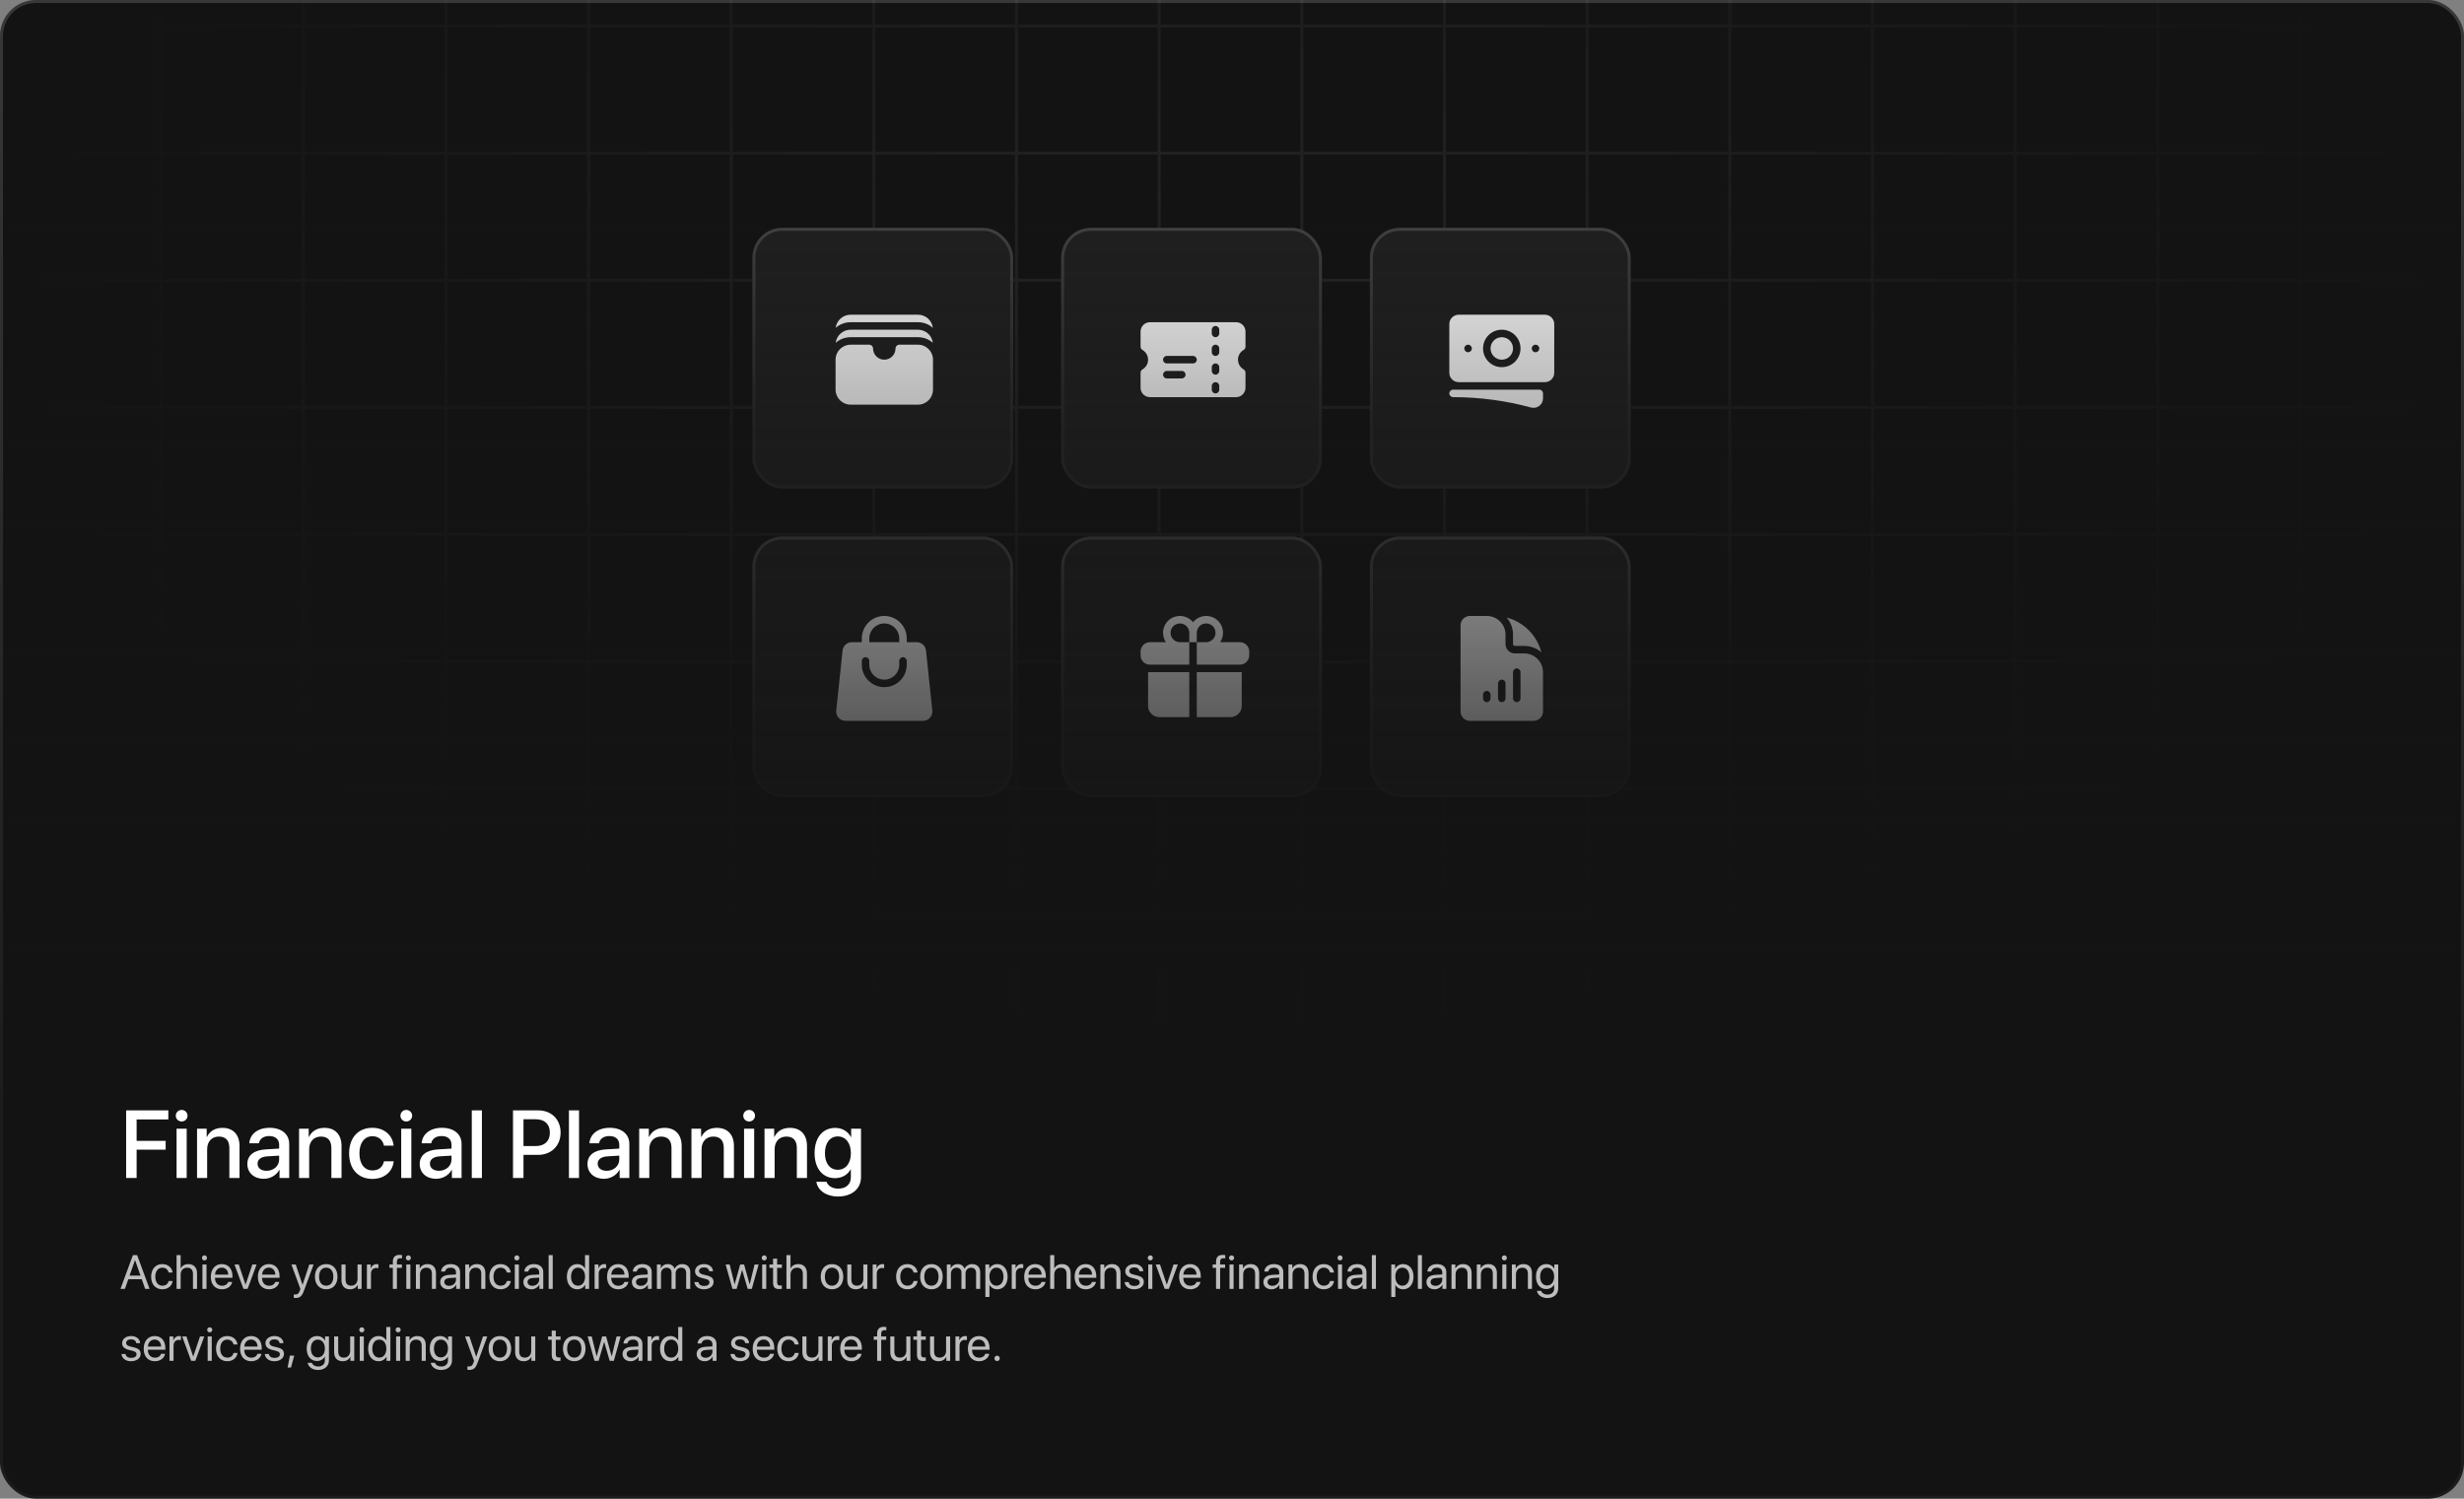 <svg width="822" height="500" viewBox="0 0 822 500" fill="none" xmlns="http://www.w3.org/2000/svg">
<rect x="0" y="0" width="822" height="500" fill="#808080" stroke="none"/>
<g clip-path="url(#clip0_2_752)">
<rect width="822" height="500" rx="12" fill="#131313"/>
<path d="M53.588 -161H6V-118.583M53.588 -161V-118.583M53.588 -161H101.176M53.588 -118.583H6M53.588 -118.583H101.176M53.588 -118.583V-76.167M6 -118.583V-76.167M101.176 -161V-118.583M101.176 -161H148.765M101.176 -118.583H148.765M101.176 -118.583V-76.167M148.765 -161V-118.583M148.765 -161H196.353M148.765 -118.583H196.353M148.765 -118.583V-76.167M196.353 -161V-118.583M196.353 -161H243.941M196.353 -118.583H243.941M196.353 -118.583V-76.167M243.941 -161V-118.583M243.941 -161H291.529M243.941 -118.583H291.529M243.941 -118.583V-76.167M291.529 -161V-118.583M291.529 -161H339.118M291.529 -118.583H339.118M291.529 -118.583V-76.167M339.118 -161V-118.583M339.118 -161H386.706M339.118 -118.583H386.706M339.118 -118.583V-76.167M386.706 -161V-118.583M386.706 -161H434.294M386.706 -118.583H434.294M386.706 -118.583V-76.167M434.294 -161V-118.583M434.294 -161H481.882M434.294 -118.583H481.882M434.294 -118.583V-76.167M481.882 -161V-118.583M481.882 -161H529.471M481.882 -118.583H529.471M481.882 -118.583V-76.167M529.471 -161V-118.583M529.471 -161H577.059M529.471 -118.583H577.059M529.471 -118.583V-76.167M577.059 -161V-118.583M577.059 -161H624.647M577.059 -118.583H624.647M577.059 -118.583V-76.167M624.647 -161V-118.583M624.647 -161H672.235M624.647 -118.583H672.235M624.647 -118.583V-76.167M672.235 -161V-118.583M672.235 -161H719.824M672.235 -118.583H719.824M672.235 -118.583V-76.167M719.824 -161V-118.583M719.824 -161H767.412M719.824 -118.583H767.412M719.824 -118.583V-76.167M767.412 -161V-118.583M767.412 -161H815V-118.583M767.412 -118.583H815M767.412 -118.583V-76.167M815 -118.583V-76.167M53.588 -76.167H6M53.588 -76.167H101.176M53.588 -76.167V-33.75M6 -76.167V-33.75M101.176 -76.167H148.765M101.176 -76.167V-33.75M148.765 -76.167H196.353M148.765 -76.167V-33.75M196.353 -76.167H243.941M196.353 -76.167V-33.75M243.941 -76.167H291.529M243.941 -76.167V-33.75M291.529 -76.167H339.118M291.529 -76.167V-33.75M339.118 -76.167H386.706M339.118 -76.167V-33.75M386.706 -76.167H434.294M386.706 -76.167V-33.75M434.294 -76.167H481.882M434.294 -76.167V-33.75M481.882 -76.167H529.471M481.882 -76.167V-33.75M529.471 -76.167H577.059M529.471 -76.167V-33.75M577.059 -76.167H624.647M577.059 -76.167V-33.75M624.647 -76.167H672.235M624.647 -76.167V-33.75M672.235 -76.167H719.824M672.235 -76.167V-33.75M719.824 -76.167H767.412M719.824 -76.167V-33.75M767.412 -76.167H815M767.412 -76.167V-33.75M815 -76.167V-33.75M53.588 -33.75H6M53.588 -33.75H101.176M53.588 -33.75V8.667M6 -33.75V8.667M101.176 -33.75H148.765M101.176 -33.75V8.667M148.765 -33.75H196.353M148.765 -33.75V8.667M196.353 -33.75H243.941M196.353 -33.75V8.667M243.941 -33.75H291.529M243.941 -33.75V8.667M291.529 -33.75H339.118M291.529 -33.75V8.667M339.118 -33.75H386.706M339.118 -33.75V8.667M386.706 -33.75H434.294M386.706 -33.75V8.667M434.294 -33.75H481.882M434.294 -33.75V8.667M481.882 -33.75H529.471M481.882 -33.75V8.667M529.471 -33.75H577.059M529.471 -33.75V8.667M577.059 -33.75H624.647M577.059 -33.75V8.667M624.647 -33.75H672.235M624.647 -33.75V8.667M672.235 -33.75H719.824M672.235 -33.75V8.667M719.824 -33.75H767.412M719.824 -33.75V8.667M767.412 -33.75H815M767.412 -33.75V8.667M815 -33.75V8.667M53.588 8.667H6M53.588 8.667H101.176M53.588 8.667V51.083M6 8.667V51.083M101.176 8.667H148.765M101.176 8.667V51.083M148.765 8.667H196.353M148.765 8.667V51.083M196.353 8.667H243.941M196.353 8.667V51.083M243.941 8.667H291.529M243.941 8.667V51.083M291.529 8.667H339.118M291.529 8.667V51.083M339.118 8.667H386.706M339.118 8.667V51.083M386.706 8.667H434.294M386.706 8.667V51.083M434.294 8.667H481.882M434.294 8.667V51.083M481.882 8.667H529.471M481.882 8.667V51.083M529.471 8.667H577.059M529.471 8.667V51.083M577.059 8.667H624.647M577.059 8.667V51.083M624.647 8.667H672.235M624.647 8.667V51.083M672.235 8.667H719.824M672.235 8.667V51.083M719.824 8.667H767.412M719.824 8.667V51.083M767.412 8.667H815M767.412 8.667V51.083M815 8.667V51.083M53.588 51.083H6M53.588 51.083H101.176M53.588 51.083V93.5M6 51.083V93.5M101.176 51.083H148.765M101.176 51.083V93.5M148.765 51.083H196.353M148.765 51.083V93.5M196.353 51.083H243.941M196.353 51.083V93.5M243.941 51.083H291.529M243.941 51.083V93.5M291.529 51.083H339.118M291.529 51.083V93.5M339.118 51.083H386.706M339.118 51.083V93.5M386.706 51.083H434.294M386.706 51.083V93.5M434.294 51.083H481.882M434.294 51.083V93.5M481.882 51.083H529.471M481.882 51.083V93.5M529.471 51.083H577.059M529.471 51.083V93.5M577.059 51.083H624.647M577.059 51.083V93.5M624.647 51.083H672.235M624.647 51.083V93.5M672.235 51.083H719.824M672.235 51.083V93.5M719.824 51.083H767.412M719.824 51.083V93.5M767.412 51.083H815M767.412 51.083V93.5M815 51.083V93.5M53.588 93.5H6M53.588 93.5H101.176M53.588 93.5V135.917M6 93.5V135.917M101.176 93.5H148.765M101.176 93.5V135.917M148.765 93.5H196.353M148.765 93.5V135.917M196.353 93.5H243.941M196.353 93.5V135.917M243.941 93.5H291.529M243.941 93.5V135.917M291.529 93.5H339.118M291.529 93.5V135.917M339.118 93.5H386.706M339.118 93.5V135.917M386.706 93.5H434.294M386.706 93.5V135.917M434.294 93.5H481.882M434.294 93.5V135.917M481.882 93.5H529.471M481.882 93.5V135.917M529.471 93.5H577.059M529.471 93.5V135.917M577.059 93.5H624.647M577.059 93.5V135.917M624.647 93.5H672.235M624.647 93.5V135.917M672.235 93.5H719.824M672.235 93.5V135.917M719.824 93.5H767.412M719.824 93.5V135.917M767.412 93.5H815M767.412 93.5V135.917M815 93.5V135.917M53.588 135.917H6M53.588 135.917H101.176M53.588 135.917V178.333M6 135.917V178.333M101.176 135.917H148.765M101.176 135.917V178.333M148.765 135.917H196.353M148.765 135.917V178.333M196.353 135.917H243.941M196.353 135.917V178.333M243.941 135.917H291.529M243.941 135.917V178.333M291.529 135.917H339.118M291.529 135.917V178.333M339.118 135.917H386.706M339.118 135.917V178.333M386.706 135.917H434.294M386.706 135.917V178.333M434.294 135.917H481.882M434.294 135.917V178.333M481.882 135.917H529.471M481.882 135.917V178.333M529.471 135.917H577.059M529.471 135.917V178.333M577.059 135.917H624.647M577.059 135.917V178.333M624.647 135.917H672.235M624.647 135.917V178.333M672.235 135.917H719.824M672.235 135.917V178.333M719.824 135.917H767.412M719.824 135.917V178.333M767.412 135.917H815M767.412 135.917V178.333M815 135.917V178.333M53.588 178.333H6M53.588 178.333H101.176M53.588 178.333V220.75M6 178.333V220.75M101.176 178.333H148.765M101.176 178.333V220.75M148.765 178.333H196.353M148.765 178.333V220.75M196.353 178.333H243.941M196.353 178.333V220.75M243.941 178.333H291.529M243.941 178.333V220.75M291.529 178.333H339.118M291.529 178.333V220.75M339.118 178.333H386.706M339.118 178.333V220.75M386.706 178.333H434.294M386.706 178.333V220.75M434.294 178.333H481.882M434.294 178.333V220.75M481.882 178.333H529.471M481.882 178.333V220.75M529.471 178.333H577.059M529.471 178.333V220.75M577.059 178.333H624.647M577.059 178.333V220.75M624.647 178.333H672.235M624.647 178.333V220.75M672.235 178.333H719.824M672.235 178.333V220.75M719.824 178.333H767.412M719.824 178.333V220.75M767.412 178.333H815M767.412 178.333V220.75M815 178.333V220.75M53.588 220.75H6M53.588 220.75H101.176M53.588 220.75V263.167M6 220.75V263.167M101.176 220.75H148.765M101.176 220.75V263.167M148.765 220.75H196.353M148.765 220.75V263.167M196.353 220.75H243.941M196.353 220.75V263.167M243.941 220.75H291.529M243.941 220.75V263.167M291.529 220.75H339.118M291.529 220.75V263.167M339.118 220.75H386.706M339.118 220.75V263.167M386.706 220.75H434.294M386.706 220.75V263.167M434.294 220.75H481.882M434.294 220.75V263.167M481.882 220.75H529.471M481.882 220.75V263.167M529.471 220.75H577.059M529.471 220.75V263.167M577.059 220.75H624.647M577.059 220.75V263.167M624.647 220.75H672.235M624.647 220.75V263.167M672.235 220.75H719.824M672.235 220.75V263.167M719.824 220.75H767.412M719.824 220.75V263.167M767.412 220.75H815M767.412 220.75V263.167M815 220.75V263.167M53.588 263.167H6M53.588 263.167H101.176M53.588 263.167V305.583M6 263.167V305.583M101.176 263.167H148.765M101.176 263.167V305.583M148.765 263.167H196.353M148.765 263.167V305.583M196.353 263.167H243.941M196.353 263.167V305.583M243.941 263.167H291.529M243.941 263.167V305.583M291.529 263.167H339.118M291.529 263.167V305.583M339.118 263.167H386.706M339.118 263.167V305.583M386.706 263.167H434.294M386.706 263.167V305.583M434.294 263.167H481.882M434.294 263.167V305.583M481.882 263.167H529.471M481.882 263.167V305.583M529.471 263.167H577.059M529.471 263.167V305.583M577.059 263.167H624.647M577.059 263.167V305.583M624.647 263.167H672.235M624.647 263.167V305.583M672.235 263.167H719.824M672.235 263.167V305.583M719.824 263.167H767.412M719.824 263.167V305.583M767.412 263.167H815M767.412 263.167V305.583M815 263.167V305.583M53.588 305.583H6M53.588 305.583H101.176M53.588 305.583V348M6 305.583V348H53.588M101.176 305.583H148.765M101.176 305.583V348M148.765 305.583H196.353M148.765 305.583V348M196.353 305.583H243.941M196.353 305.583V348M243.941 305.583H291.529M243.941 305.583V348M291.529 305.583H339.118M291.529 305.583V348M339.118 305.583H386.706M339.118 305.583V348M386.706 305.583H434.294M386.706 305.583V348M434.294 305.583H481.882M434.294 305.583V348M481.882 305.583H529.471M481.882 305.583V348M529.471 305.583H577.059M529.471 305.583V348M577.059 305.583H624.647M577.059 305.583V348M624.647 305.583H672.235M624.647 305.583V348M672.235 305.583H719.824M672.235 305.583V348M719.824 305.583H767.412M719.824 305.583V348M767.412 305.583H815M767.412 305.583V348M815 305.583V348H767.412M53.588 348H101.176M101.176 348H148.765M148.765 348H196.353M196.353 348H243.941M243.941 348H291.529M291.529 348H339.118M339.118 348H386.706M386.706 348H434.294M434.294 348H481.882M481.882 348H529.471M529.471 348H577.059M577.059 348H624.647M624.647 348H672.235M672.235 348H719.824M719.824 348H767.412" stroke="url(#paint0_radial_2_752)" stroke-opacity="0.08"/>
<path d="M45.578 393H42.078V370.453H56.156V373.469H45.578V380.609H55.266V383.562H45.578V393ZM58.906 393V376.562H62.281V393H58.906ZM60.594 374.156C59.516 374.156 58.641 373.297 58.641 372.234C58.641 371.156 59.516 370.297 60.594 370.297C61.688 370.297 62.562 371.156 62.562 372.234C62.562 373.297 61.688 374.156 60.594 374.156ZM65.734 393V376.562H68.953V379.312H69.031C69.922 377.438 71.672 376.281 74.203 376.281C77.828 376.281 79.906 378.594 79.906 382.359V393H76.516V383.016C76.516 380.547 75.359 379.188 73.016 379.188C70.641 379.188 69.109 380.875 69.109 383.422V393H65.734ZM88.922 390.609C91.281 390.609 93.125 388.984 93.125 386.844V385.547L89.078 385.797C87.062 385.938 85.922 386.828 85.922 388.234C85.922 389.672 87.109 390.609 88.922 390.609ZM87.984 393.281C84.766 393.281 82.516 391.281 82.516 388.328C82.516 385.453 84.719 383.688 88.625 383.469L93.125 383.203V381.938C93.125 380.109 91.891 379.016 89.828 379.016C87.875 379.016 86.656 379.953 86.359 381.422H83.172C83.359 378.453 85.891 376.266 89.953 376.266C93.938 376.266 96.484 378.375 96.484 381.672V393H93.25V390.297H93.172C92.219 392.125 90.141 393.281 87.984 393.281ZM99.766 393V376.562H102.984V379.312H103.062C103.953 377.438 105.703 376.281 108.234 376.281C111.859 376.281 113.938 378.594 113.938 382.359V393H110.547V383.016C110.547 380.547 109.391 379.188 107.047 379.188C104.672 379.188 103.141 380.875 103.141 383.422V393H99.766ZM131.312 382.219H128.094C127.75 380.469 126.438 379.078 124.234 379.078C121.625 379.078 119.906 381.25 119.906 384.781C119.906 388.391 121.641 390.484 124.266 390.484C126.344 390.484 127.703 389.344 128.094 387.438H131.344C130.984 390.938 128.188 393.312 124.234 393.312C119.531 393.312 116.469 390.094 116.469 384.781C116.469 379.562 119.531 376.266 124.203 376.266C128.438 376.266 131.016 378.984 131.312 382.219ZM133.844 393V376.562H137.219V393H133.844ZM135.531 374.156C134.453 374.156 133.578 373.297 133.578 372.234C133.578 371.156 134.453 370.297 135.531 370.297C136.625 370.297 137.5 371.156 137.5 372.234C137.5 373.297 136.625 374.156 135.531 374.156ZM146.422 390.609C148.781 390.609 150.625 388.984 150.625 386.844V385.547L146.578 385.797C144.562 385.938 143.422 386.828 143.422 388.234C143.422 389.672 144.609 390.609 146.422 390.609ZM145.484 393.281C142.266 393.281 140.016 391.281 140.016 388.328C140.016 385.453 142.219 383.688 146.125 383.469L150.625 383.203V381.938C150.625 380.109 149.391 379.016 147.328 379.016C145.375 379.016 144.156 379.953 143.859 381.422H140.672C140.859 378.453 143.391 376.266 147.453 376.266C151.438 376.266 153.984 378.375 153.984 381.672V393H150.75V390.297H150.672C149.719 392.125 147.641 393.281 145.484 393.281ZM157.391 393V370.453H160.766V393H157.391ZM171.141 370.453H179.594C183.969 370.453 187.016 373.469 187.016 377.859C187.016 382.266 183.906 385.297 179.484 385.297H174.641V393H171.141V370.453ZM174.641 373.406V382.359H178.656C181.703 382.359 183.438 380.719 183.438 377.875C183.438 375.031 181.703 373.406 178.672 373.406H174.641ZM189.797 393V370.453H193.172V393H189.797ZM202.391 390.609C204.75 390.609 206.594 388.984 206.594 386.844V385.547L202.547 385.797C200.531 385.938 199.391 386.828 199.391 388.234C199.391 389.672 200.578 390.609 202.391 390.609ZM201.453 393.281C198.234 393.281 195.984 391.281 195.984 388.328C195.984 385.453 198.188 383.688 202.094 383.469L206.594 383.203V381.938C206.594 380.109 205.359 379.016 203.297 379.016C201.344 379.016 200.125 379.953 199.828 381.422H196.641C196.828 378.453 199.359 376.266 203.422 376.266C207.406 376.266 209.953 378.375 209.953 381.672V393H206.719V390.297H206.641C205.688 392.125 203.609 393.281 201.453 393.281ZM213.234 393V376.562H216.453V379.312H216.531C217.422 377.438 219.172 376.281 221.703 376.281C225.328 376.281 227.406 378.594 227.406 382.359V393H224.016V383.016C224.016 380.547 222.859 379.188 220.516 379.188C218.141 379.188 216.609 380.875 216.609 383.422V393H213.234ZM230.672 393V376.562H233.891V379.312H233.969C234.859 377.438 236.609 376.281 239.141 376.281C242.766 376.281 244.844 378.594 244.844 382.359V393H241.453V383.016C241.453 380.547 240.297 379.188 237.953 379.188C235.578 379.188 234.047 380.875 234.047 383.422V393H230.672ZM248.219 393V376.562H251.594V393H248.219ZM249.906 374.156C248.828 374.156 247.953 373.297 247.953 372.234C247.953 371.156 248.828 370.297 249.906 370.297C251 370.297 251.875 371.156 251.875 372.234C251.875 373.297 251 374.156 249.906 374.156ZM255.047 393V376.562H258.266V379.312H258.344C259.234 377.438 260.984 376.281 263.516 376.281C267.141 376.281 269.219 378.594 269.219 382.359V393H265.828V383.016C265.828 380.547 264.672 379.188 262.328 379.188C259.953 379.188 258.422 380.875 258.422 383.422V393H255.047ZM279.484 390.266C282.125 390.266 283.859 388.125 283.859 384.734C283.859 381.359 282.125 379.141 279.484 379.141C276.891 379.141 275.203 381.312 275.203 384.734C275.203 388.172 276.891 390.266 279.484 390.266ZM279.516 399.188C275.641 399.188 272.766 397.125 272.344 394.281H275.734C276.219 395.656 277.719 396.562 279.641 396.562C282.281 396.562 283.844 395.062 283.844 392.812V390.109H283.781C282.859 391.891 280.922 393.062 278.578 393.062C274.453 393.062 271.75 389.844 271.75 384.719C271.75 379.547 274.438 376.297 278.656 376.297C280.984 376.297 282.891 377.469 283.891 379.375H283.953V376.562H287.234V392.703C287.234 396.625 284.203 399.188 279.516 399.188Z" fill="white"/>
<path d="M48.422 430L47.289 426.773H42.805L41.672 430H40.195L44.352 418.727H45.742L49.898 430H48.422ZM45.023 420.438L43.219 425.578H46.875L45.07 420.438H45.023ZM57.57 424.539H56.242C56.047 423.656 55.359 422.93 54.164 422.93C52.758 422.93 51.805 424.094 51.805 425.938C51.805 427.828 52.773 428.945 54.18 428.945C55.289 428.945 56.016 428.359 56.25 427.383H57.586C57.375 429 56.016 430.141 54.172 430.141C51.922 430.141 50.422 428.555 50.422 425.938C50.422 423.375 51.914 421.734 54.156 421.734C56.188 421.734 57.398 423.078 57.57 424.539ZM58.906 430V418.727H60.266V423.172H60.297C60.75 422.266 61.641 421.734 62.875 421.734C64.656 421.734 65.734 422.938 65.734 424.75V430H64.375V425C64.375 423.711 63.727 422.938 62.453 422.938C61.102 422.938 60.266 423.859 60.266 425.266V430H58.906ZM67.531 430V421.875H68.891V430H67.531ZM68.211 420.508C67.75 420.508 67.367 420.125 67.367 419.664C67.367 419.195 67.75 418.82 68.211 418.82C68.68 418.82 69.062 419.195 69.062 419.664C69.062 420.125 68.68 420.508 68.211 420.508ZM73.984 422.914C72.711 422.914 71.82 423.891 71.734 425.242H76.148C76.117 423.883 75.266 422.914 73.984 422.914ZM76.117 427.672H77.453C77.219 429.094 75.844 430.141 74.07 430.141C71.742 430.141 70.328 428.523 70.328 425.969C70.328 423.445 71.766 421.734 74.008 421.734C76.203 421.734 77.555 423.328 77.555 425.789V426.305H71.727V426.383C71.727 427.938 72.641 428.961 74.102 428.961C75.133 428.961 75.891 428.438 76.117 427.672ZM85.594 421.875L82.609 430H81.219L78.227 421.875H79.656L81.898 428.555H81.93L84.18 421.875H85.594ZM89.688 422.914C88.414 422.914 87.523 423.891 87.438 425.242H91.852C91.82 423.883 90.969 422.914 89.688 422.914ZM91.82 427.672H93.156C92.922 429.094 91.547 430.141 89.773 430.141C87.445 430.141 86.031 428.523 86.031 425.969C86.031 423.445 87.469 421.734 89.711 421.734C91.906 421.734 93.258 423.328 93.258 425.789V426.305H87.43V426.383C87.43 427.938 88.344 428.961 89.805 428.961C90.836 428.961 91.594 428.438 91.82 427.672ZM98.586 433.039C98.422 433.039 98.148 433.023 98 432.992V431.852C98.148 431.883 98.359 431.891 98.531 431.891C99.289 431.891 99.711 431.523 100.023 430.578L100.211 430.008L97.211 421.875H98.664L100.914 428.641H100.938L103.188 421.875H104.617L101.422 430.57C100.727 432.469 100.055 433.039 98.586 433.039ZM108.828 430.141C106.578 430.141 105.062 428.523 105.062 425.938C105.062 423.344 106.578 421.734 108.828 421.734C111.07 421.734 112.586 423.344 112.586 425.938C112.586 428.523 111.07 430.141 108.828 430.141ZM108.828 428.945C110.266 428.945 111.203 427.852 111.203 425.938C111.203 424.023 110.266 422.93 108.828 422.93C107.391 422.93 106.445 424.023 106.445 425.938C106.445 427.852 107.391 428.945 108.828 428.945ZM120.633 421.875V430H119.344V428.68H119.312C118.828 429.617 117.984 430.141 116.734 430.141C114.961 430.141 113.922 428.992 113.922 427.148V421.875H115.281V426.906C115.281 428.227 115.898 428.938 117.156 428.938C118.477 428.938 119.273 428.031 119.273 426.648V421.875H120.633ZM122.398 430V421.875H123.68V423.203H123.711C123.977 422.305 124.727 421.734 125.68 421.734C125.914 421.734 126.117 421.773 126.227 421.789V423.109C126.117 423.07 125.828 423.031 125.5 423.031C124.445 423.031 123.758 423.789 123.758 424.938V430H122.398ZM131.055 430V422.992H129.922V421.875H131.055V420.969C131.055 419.406 131.781 418.664 133.281 418.664C133.586 418.664 133.914 418.695 134.109 418.727V419.828C133.945 419.805 133.719 419.781 133.492 419.781C132.758 419.781 132.406 420.172 132.406 420.977V421.875H134.07V422.992H132.414V430H131.055ZM135.547 430V421.875H136.906V430H135.547ZM136.227 420.508C135.766 420.508 135.383 420.125 135.383 419.664C135.383 419.195 135.766 418.82 136.227 418.82C136.695 418.82 137.078 419.195 137.078 419.664C137.078 420.125 136.695 420.508 136.227 420.508ZM138.742 430V421.875H140.023V423.172H140.055C140.508 422.297 141.375 421.734 142.633 421.734C144.414 421.734 145.445 422.883 145.445 424.727V430H144.086V424.969C144.086 423.656 143.469 422.938 142.219 422.938C140.938 422.938 140.102 423.844 140.102 425.219V430H138.742ZM149.859 428.984C151.141 428.984 152.125 428.086 152.125 426.914V426.25L149.953 426.383C148.859 426.453 148.234 426.938 148.234 427.703C148.234 428.477 148.883 428.984 149.859 428.984ZM149.555 430.141C147.938 430.141 146.852 429.164 146.852 427.703C146.852 426.312 147.922 425.438 149.797 425.328L152.125 425.195V424.516C152.125 423.523 151.469 422.93 150.344 422.93C149.297 422.93 148.641 423.422 148.469 424.219H147.156C147.25 422.812 148.453 421.734 150.375 421.734C152.281 421.734 153.484 422.766 153.484 424.383V430H152.195V428.602H152.164C151.68 429.531 150.648 430.141 149.555 430.141ZM155.211 430V421.875H156.492V423.172H156.523C156.977 422.297 157.844 421.734 159.102 421.734C160.883 421.734 161.914 422.883 161.914 424.727V430H160.555V424.969C160.555 423.656 159.938 422.938 158.688 422.938C157.406 422.938 156.57 423.844 156.57 425.219V430H155.211ZM170.398 424.539H169.07C168.875 423.656 168.188 422.93 166.992 422.93C165.586 422.93 164.633 424.094 164.633 425.938C164.633 427.828 165.602 428.945 167.008 428.945C168.117 428.945 168.844 428.359 169.078 427.383H170.414C170.203 429 168.844 430.141 167 430.141C164.75 430.141 163.25 428.555 163.25 425.938C163.25 423.375 164.742 421.734 166.984 421.734C169.016 421.734 170.227 423.078 170.398 424.539ZM171.734 430V421.875H173.094V430H171.734ZM172.414 420.508C171.953 420.508 171.57 420.125 171.57 419.664C171.57 419.195 171.953 418.82 172.414 418.82C172.883 418.82 173.266 419.195 173.266 419.664C173.266 420.125 172.883 420.508 172.414 420.508ZM177.609 428.984C178.891 428.984 179.875 428.086 179.875 426.914V426.25L177.703 426.383C176.609 426.453 175.984 426.938 175.984 427.703C175.984 428.477 176.633 428.984 177.609 428.984ZM177.305 430.141C175.688 430.141 174.602 429.164 174.602 427.703C174.602 426.312 175.672 425.438 177.547 425.328L179.875 425.195V424.516C179.875 423.523 179.219 422.93 178.094 422.93C177.047 422.93 176.391 423.422 176.219 424.219H174.906C175 422.812 176.203 421.734 178.125 421.734C180.031 421.734 181.234 422.766 181.234 424.383V430H179.945V428.602H179.914C179.43 429.531 178.398 430.141 177.305 430.141ZM183.031 430V418.727H184.391V430H183.031ZM192.586 430.141C190.516 430.141 189.109 428.484 189.109 425.938C189.109 423.391 190.508 421.734 192.555 421.734C193.719 421.734 194.656 422.305 195.141 423.195H195.172V418.727H196.531V430H195.234V428.625H195.211C194.688 429.562 193.758 430.141 192.586 430.141ZM192.844 422.93C191.406 422.93 190.5 424.102 190.5 425.938C190.5 427.781 191.406 428.945 192.844 428.945C194.242 428.945 195.18 427.758 195.18 425.938C195.18 424.125 194.242 422.93 192.844 422.93ZM198.367 430V421.875H199.648V423.203H199.68C199.945 422.305 200.695 421.734 201.648 421.734C201.883 421.734 202.086 421.773 202.195 421.789V423.109C202.086 423.07 201.797 423.031 201.469 423.031C200.414 423.031 199.727 423.789 199.727 424.938V430H198.367ZM206.172 422.914C204.898 422.914 204.008 423.891 203.922 425.242H208.336C208.305 423.883 207.453 422.914 206.172 422.914ZM208.305 427.672H209.641C209.406 429.094 208.031 430.141 206.258 430.141C203.93 430.141 202.516 428.523 202.516 425.969C202.516 423.445 203.953 421.734 206.195 421.734C208.391 421.734 209.742 423.328 209.742 425.789V426.305H203.914V426.383C203.914 427.938 204.828 428.961 206.289 428.961C207.32 428.961 208.078 428.438 208.305 427.672ZM213.797 428.984C215.078 428.984 216.062 428.086 216.062 426.914V426.25L213.891 426.383C212.797 426.453 212.172 426.938 212.172 427.703C212.172 428.477 212.82 428.984 213.797 428.984ZM213.492 430.141C211.875 430.141 210.789 429.164 210.789 427.703C210.789 426.312 211.859 425.438 213.734 425.328L216.062 425.195V424.516C216.062 423.523 215.406 422.93 214.281 422.93C213.234 422.93 212.578 423.422 212.406 424.219H211.094C211.188 422.812 212.391 421.734 214.312 421.734C216.219 421.734 217.422 422.766 217.422 424.383V430H216.133V428.602H216.102C215.617 429.531 214.586 430.141 213.492 430.141ZM219.148 430V421.875H220.43V423.172H220.461C220.844 422.312 221.672 421.734 222.766 421.734C223.875 421.734 224.695 422.297 225.047 423.281H225.078C225.531 422.312 226.484 421.734 227.625 421.734C229.234 421.734 230.273 422.781 230.273 424.391V430H228.914V424.703C228.914 423.594 228.297 422.938 227.227 422.938C226.148 422.938 225.391 423.734 225.391 424.836V430H224.031V424.555C224.031 423.578 223.375 422.938 222.367 422.938C221.289 422.938 220.508 423.781 220.508 424.906V430H219.148ZM231.867 424.117C231.867 422.727 233.109 421.734 234.898 421.734C236.578 421.734 237.812 422.734 237.875 424.109H236.578C236.484 423.328 235.852 422.844 234.852 422.844C233.859 422.844 233.203 423.336 233.203 424.047C233.203 424.609 233.633 424.984 234.555 425.219L235.812 425.523C237.453 425.938 238.047 426.531 238.047 427.727C238.047 429.141 236.711 430.141 234.812 430.141C233.031 430.141 231.789 429.172 231.648 427.734H233.008C233.156 428.578 233.797 429.031 234.898 429.031C236 429.031 236.68 428.562 236.68 427.828C236.68 427.25 236.344 426.938 235.43 426.695L234 426.328C232.57 425.961 231.867 425.227 231.867 424.117ZM253.078 421.875L250.812 430H249.43L247.594 423.711H247.562L245.734 430H244.352L242.078 421.875H243.43L245.055 428.484H245.086L246.922 421.875H248.234L250.078 428.484H250.109L251.734 421.875H253.078ZM254.266 430V421.875H255.625V430H254.266ZM254.945 420.508C254.484 420.508 254.102 420.125 254.102 419.664C254.102 419.195 254.484 418.82 254.945 418.82C255.414 418.82 255.797 419.195 255.797 419.664C255.797 420.125 255.414 420.508 254.945 420.508ZM257.898 419.914H259.258V421.875H260.836V422.992H259.258V427.82C259.258 428.562 259.57 428.898 260.266 428.898C260.422 428.898 260.734 428.875 260.828 428.859V430C260.664 430.039 260.289 430.062 259.969 430.062C258.477 430.062 257.898 429.453 257.898 427.891V422.992H256.688V421.875H257.898V419.914ZM262.359 430V418.727H263.719V423.172H263.75C264.203 422.266 265.094 421.734 266.328 421.734C268.109 421.734 269.188 422.938 269.188 424.75V430H267.828V425C267.828 423.711 267.18 422.938 265.906 422.938C264.555 422.938 263.719 423.859 263.719 425.266V430H262.359ZM277.562 430.141C275.312 430.141 273.797 428.523 273.797 425.938C273.797 423.344 275.312 421.734 277.562 421.734C279.805 421.734 281.32 423.344 281.32 425.938C281.32 428.523 279.805 430.141 277.562 430.141ZM277.562 428.945C279 428.945 279.938 427.852 279.938 425.938C279.938 424.023 279 422.93 277.562 422.93C276.125 422.93 275.18 424.023 275.18 425.938C275.18 427.852 276.125 428.945 277.562 428.945ZM289.367 421.875V430H288.078V428.68H288.047C287.562 429.617 286.719 430.141 285.469 430.141C283.695 430.141 282.656 428.992 282.656 427.148V421.875H284.016V426.906C284.016 428.227 284.633 428.938 285.891 428.938C287.211 428.938 288.008 428.031 288.008 426.648V421.875H289.367ZM291.133 430V421.875H292.414V423.203H292.445C292.711 422.305 293.461 421.734 294.414 421.734C294.648 421.734 294.852 421.773 294.961 421.789V423.109C294.852 423.07 294.562 423.031 294.234 423.031C293.18 423.031 292.492 423.789 292.492 424.938V430H291.133ZM306.102 424.539H304.773C304.578 423.656 303.891 422.93 302.695 422.93C301.289 422.93 300.336 424.094 300.336 425.938C300.336 427.828 301.305 428.945 302.711 428.945C303.82 428.945 304.547 428.359 304.781 427.383H306.117C305.906 429 304.547 430.141 302.703 430.141C300.453 430.141 298.953 428.555 298.953 425.938C298.953 423.375 300.445 421.734 302.688 421.734C304.719 421.734 305.93 423.078 306.102 424.539ZM310.734 430.141C308.484 430.141 306.969 428.523 306.969 425.938C306.969 423.344 308.484 421.734 310.734 421.734C312.977 421.734 314.492 423.344 314.492 425.938C314.492 428.523 312.977 430.141 310.734 430.141ZM310.734 428.945C312.172 428.945 313.109 427.852 313.109 425.938C313.109 424.023 312.172 422.93 310.734 422.93C309.297 422.93 308.352 424.023 308.352 425.938C308.352 427.852 309.297 428.945 310.734 428.945ZM315.867 430V421.875H317.148V423.172H317.18C317.562 422.312 318.391 421.734 319.484 421.734C320.594 421.734 321.414 422.297 321.766 423.281H321.797C322.25 422.312 323.203 421.734 324.344 421.734C325.953 421.734 326.992 422.781 326.992 424.391V430H325.633V424.703C325.633 423.594 325.016 422.938 323.945 422.938C322.867 422.938 322.109 423.734 322.109 424.836V430H320.75V424.555C320.75 423.578 320.094 422.938 319.086 422.938C318.008 422.938 317.227 423.781 317.227 424.906V430H315.867ZM332.672 421.734C334.742 421.734 336.148 423.391 336.148 425.938C336.148 428.484 334.75 430.141 332.703 430.141C331.539 430.141 330.602 429.57 330.117 428.68H330.086V432.711H328.727V421.875H330.016V423.25H330.047C330.547 422.336 331.492 421.734 332.672 421.734ZM332.406 428.945C333.852 428.945 334.758 427.781 334.758 425.938C334.758 424.102 333.852 422.93 332.406 422.93C331.016 422.93 330.078 424.133 330.078 425.938C330.078 427.75 331.016 428.945 332.406 428.945ZM337.523 430V421.875H338.805V423.203H338.836C339.102 422.305 339.852 421.734 340.805 421.734C341.039 421.734 341.242 421.773 341.352 421.789V423.109C341.242 423.07 340.953 423.031 340.625 423.031C339.57 423.031 338.883 423.789 338.883 424.938V430H337.523ZM345.328 422.914C344.055 422.914 343.164 423.891 343.078 425.242H347.492C347.461 423.883 346.609 422.914 345.328 422.914ZM347.461 427.672H348.797C348.562 429.094 347.188 430.141 345.414 430.141C343.086 430.141 341.672 428.523 341.672 425.969C341.672 423.445 343.109 421.734 345.352 421.734C347.547 421.734 348.898 423.328 348.898 425.789V426.305H343.07V426.383C343.07 427.938 343.984 428.961 345.445 428.961C346.477 428.961 347.234 428.438 347.461 427.672ZM350.344 430V418.727H351.703V423.172H351.734C352.188 422.266 353.078 421.734 354.312 421.734C356.094 421.734 357.172 422.938 357.172 424.75V430H355.812V425C355.812 423.711 355.164 422.938 353.891 422.938C352.539 422.938 351.703 423.859 351.703 425.266V430H350.344ZM362.156 422.914C360.883 422.914 359.992 423.891 359.906 425.242H364.32C364.289 423.883 363.438 422.914 362.156 422.914ZM364.289 427.672H365.625C365.391 429.094 364.016 430.141 362.242 430.141C359.914 430.141 358.5 428.523 358.5 425.969C358.5 423.445 359.938 421.734 362.18 421.734C364.375 421.734 365.727 423.328 365.727 425.789V426.305H359.898V426.383C359.898 427.938 360.812 428.961 362.273 428.961C363.305 428.961 364.062 428.438 364.289 427.672ZM367.102 430V421.875H368.383V423.172H368.414C368.867 422.297 369.734 421.734 370.992 421.734C372.773 421.734 373.805 422.883 373.805 424.727V430H372.445V424.969C372.445 423.656 371.828 422.938 370.578 422.938C369.297 422.938 368.461 423.844 368.461 425.219V430H367.102ZM375.398 424.117C375.398 422.727 376.641 421.734 378.43 421.734C380.109 421.734 381.344 422.734 381.406 424.109H380.109C380.016 423.328 379.383 422.844 378.383 422.844C377.391 422.844 376.734 423.336 376.734 424.047C376.734 424.609 377.164 424.984 378.086 425.219L379.344 425.523C380.984 425.938 381.578 426.531 381.578 427.727C381.578 429.141 380.242 430.141 378.344 430.141C376.562 430.141 375.32 429.172 375.18 427.734H376.539C376.688 428.578 377.328 429.031 378.43 429.031C379.531 429.031 380.211 428.562 380.211 427.828C380.211 427.25 379.875 426.938 378.961 426.695L377.531 426.328C376.102 425.961 375.398 425.227 375.398 424.117ZM383.062 430V421.875H384.422V430H383.062ZM383.742 420.508C383.281 420.508 382.898 420.125 382.898 419.664C382.898 419.195 383.281 418.82 383.742 418.82C384.211 418.82 384.594 419.195 384.594 419.664C384.594 420.125 384.211 420.508 383.742 420.508ZM392.922 421.875L389.938 430H388.547L385.555 421.875H386.984L389.227 428.555H389.258L391.508 421.875H392.922ZM397.016 422.914C395.742 422.914 394.852 423.891 394.766 425.242H399.18C399.148 423.883 398.297 422.914 397.016 422.914ZM399.148 427.672H400.484C400.25 429.094 398.875 430.141 397.102 430.141C394.773 430.141 393.359 428.523 393.359 425.969C393.359 423.445 394.797 421.734 397.039 421.734C399.234 421.734 400.586 423.328 400.586 425.789V426.305H394.758V426.383C394.758 427.938 395.672 428.961 397.133 428.961C398.164 428.961 398.922 428.438 399.148 427.672ZM405.68 430V422.992H404.547V421.875H405.68V420.969C405.68 419.406 406.406 418.664 407.906 418.664C408.211 418.664 408.539 418.695 408.734 418.727V419.828C408.57 419.805 408.344 419.781 408.117 419.781C407.383 419.781 407.031 420.172 407.031 420.977V421.875H408.695V422.992H407.039V430H405.68ZM410.172 430V421.875H411.531V430H410.172ZM410.852 420.508C410.391 420.508 410.008 420.125 410.008 419.664C410.008 419.195 410.391 418.82 410.852 418.82C411.32 418.82 411.703 419.195 411.703 419.664C411.703 420.125 411.32 420.508 410.852 420.508ZM413.367 430V421.875H414.648V423.172H414.68C415.133 422.297 416 421.734 417.258 421.734C419.039 421.734 420.07 422.883 420.07 424.727V430H418.711V424.969C418.711 423.656 418.094 422.938 416.844 422.938C415.562 422.938 414.727 423.844 414.727 425.219V430H413.367ZM424.484 428.984C425.766 428.984 426.75 428.086 426.75 426.914V426.25L424.578 426.383C423.484 426.453 422.859 426.938 422.859 427.703C422.859 428.477 423.508 428.984 424.484 428.984ZM424.18 430.141C422.562 430.141 421.477 429.164 421.477 427.703C421.477 426.312 422.547 425.438 424.422 425.328L426.75 425.195V424.516C426.75 423.523 426.094 422.93 424.969 422.93C423.922 422.93 423.266 423.422 423.094 424.219H421.781C421.875 422.812 423.078 421.734 425 421.734C426.906 421.734 428.109 422.766 428.109 424.383V430H426.82V428.602H426.789C426.305 429.531 425.273 430.141 424.18 430.141ZM429.836 430V421.875H431.117V423.172H431.148C431.602 422.297 432.469 421.734 433.727 421.734C435.508 421.734 436.539 422.883 436.539 424.727V430H435.18V424.969C435.18 423.656 434.562 422.938 433.312 422.938C432.031 422.938 431.195 423.844 431.195 425.219V430H429.836ZM445.023 424.539H443.695C443.5 423.656 442.812 422.93 441.617 422.93C440.211 422.93 439.258 424.094 439.258 425.938C439.258 427.828 440.227 428.945 441.633 428.945C442.742 428.945 443.469 428.359 443.703 427.383H445.039C444.828 429 443.469 430.141 441.625 430.141C439.375 430.141 437.875 428.555 437.875 425.938C437.875 423.375 439.367 421.734 441.609 421.734C443.641 421.734 444.852 423.078 445.023 424.539ZM446.359 430V421.875H447.719V430H446.359ZM447.039 420.508C446.578 420.508 446.195 420.125 446.195 419.664C446.195 419.195 446.578 418.82 447.039 418.82C447.508 418.82 447.891 419.195 447.891 419.664C447.891 420.125 447.508 420.508 447.039 420.508ZM452.234 428.984C453.516 428.984 454.5 428.086 454.5 426.914V426.25L452.328 426.383C451.234 426.453 450.609 426.938 450.609 427.703C450.609 428.477 451.258 428.984 452.234 428.984ZM451.93 430.141C450.312 430.141 449.227 429.164 449.227 427.703C449.227 426.312 450.297 425.438 452.172 425.328L454.5 425.195V424.516C454.5 423.523 453.844 422.93 452.719 422.93C451.672 422.93 451.016 423.422 450.844 424.219H449.531C449.625 422.812 450.828 421.734 452.75 421.734C454.656 421.734 455.859 422.766 455.859 424.383V430H454.57V428.602H454.539C454.055 429.531 453.023 430.141 451.93 430.141ZM457.656 430V418.727H459.016V430H457.656ZM468.078 421.734C470.148 421.734 471.555 423.391 471.555 425.938C471.555 428.484 470.156 430.141 468.109 430.141C466.945 430.141 466.008 429.57 465.523 428.68H465.492V432.711H464.133V421.875H465.422V423.25H465.453C465.953 422.336 466.898 421.734 468.078 421.734ZM467.812 428.945C469.258 428.945 470.164 427.781 470.164 425.938C470.164 424.102 469.258 422.93 467.812 422.93C466.422 422.93 465.484 424.133 465.484 425.938C465.484 427.75 466.422 428.945 467.812 428.945ZM473 430V418.727H474.359V430H473ZM478.875 428.984C480.156 428.984 481.141 428.086 481.141 426.914V426.25L478.969 426.383C477.875 426.453 477.25 426.938 477.25 427.703C477.25 428.477 477.898 428.984 478.875 428.984ZM478.57 430.141C476.953 430.141 475.867 429.164 475.867 427.703C475.867 426.312 476.938 425.438 478.812 425.328L481.141 425.195V424.516C481.141 423.523 480.484 422.93 479.359 422.93C478.312 422.93 477.656 423.422 477.484 424.219H476.172C476.266 422.812 477.469 421.734 479.391 421.734C481.297 421.734 482.5 422.766 482.5 424.383V430H481.211V428.602H481.18C480.695 429.531 479.664 430.141 478.57 430.141ZM484.227 430V421.875H485.508V423.172H485.539C485.992 422.297 486.859 421.734 488.117 421.734C489.898 421.734 490.93 422.883 490.93 424.727V430H489.57V424.969C489.57 423.656 488.953 422.938 487.703 422.938C486.422 422.938 485.586 423.844 485.586 425.219V430H484.227ZM492.664 430V421.875H493.945V423.172H493.977C494.43 422.297 495.297 421.734 496.555 421.734C498.336 421.734 499.367 422.883 499.367 424.727V430H498.008V424.969C498.008 423.656 497.391 422.938 496.141 422.938C494.859 422.938 494.023 423.844 494.023 425.219V430H492.664ZM501.172 430V421.875H502.531V430H501.172ZM501.852 420.508C501.391 420.508 501.008 420.125 501.008 419.664C501.008 419.195 501.391 418.82 501.852 418.82C502.32 418.82 502.703 419.195 502.703 419.664C502.703 420.125 502.32 420.508 501.852 420.508ZM504.367 430V421.875H505.648V423.172H505.68C506.133 422.297 507 421.734 508.258 421.734C510.039 421.734 511.07 422.883 511.07 424.727V430H509.711V424.969C509.711 423.656 509.094 422.938 507.844 422.938C506.562 422.938 505.727 423.844 505.727 425.219V430H504.367ZM516.109 428.867C517.523 428.867 518.469 427.695 518.469 425.906C518.469 424.117 517.523 422.93 516.109 422.93C514.711 422.93 513.797 424.086 513.797 425.906C513.797 427.727 514.711 428.867 516.109 428.867ZM516.156 433.062C514.367 433.062 512.953 432.055 512.727 430.672H514.125C514.391 431.414 515.195 431.906 516.211 431.906C517.617 431.906 518.469 431.094 518.469 429.883V428.602H518.438C517.938 429.484 516.977 430.062 515.836 430.062C513.766 430.062 512.406 428.43 512.406 425.906C512.406 423.359 513.766 421.734 515.867 421.734C517.016 421.734 517.969 422.297 518.508 423.242H518.531V421.875H519.828V429.836C519.828 431.773 518.398 433.062 516.156 433.062ZM40.742 448.117C40.742 446.727 41.984 445.734 43.773 445.734C45.453 445.734 46.688 446.734 46.75 448.109H45.453C45.359 447.328 44.727 446.844 43.727 446.844C42.734 446.844 42.078 447.336 42.078 448.047C42.078 448.609 42.508 448.984 43.43 449.219L44.688 449.523C46.328 449.938 46.922 450.531 46.922 451.727C46.922 453.141 45.586 454.141 43.688 454.141C41.906 454.141 40.664 453.172 40.523 451.734H41.883C42.031 452.578 42.672 453.031 43.773 453.031C44.875 453.031 45.555 452.562 45.555 451.828C45.555 451.25 45.219 450.938 44.305 450.695L42.875 450.328C41.445 449.961 40.742 449.227 40.742 448.117ZM51.594 446.914C50.32 446.914 49.43 447.891 49.344 449.242H53.758C53.727 447.883 52.875 446.914 51.594 446.914ZM53.727 451.672H55.062C54.828 453.094 53.453 454.141 51.68 454.141C49.352 454.141 47.938 452.523 47.938 449.969C47.938 447.445 49.375 445.734 51.617 445.734C53.812 445.734 55.164 447.328 55.164 449.789V450.305H49.336V450.383C49.336 451.938 50.25 452.961 51.711 452.961C52.742 452.961 53.5 452.438 53.727 451.672ZM56.539 454V445.875H57.82V447.203H57.852C58.117 446.305 58.867 445.734 59.82 445.734C60.055 445.734 60.258 445.773 60.367 445.789V447.109C60.258 447.07 59.969 447.031 59.641 447.031C58.586 447.031 57.898 447.789 57.898 448.938V454H56.539ZM68.141 445.875L65.156 454H63.766L60.773 445.875H62.203L64.445 452.555H64.477L66.727 445.875H68.141ZM69.281 454V445.875H70.641V454H69.281ZM69.961 444.508C69.5 444.508 69.117 444.125 69.117 443.664C69.117 443.195 69.5 442.82 69.961 442.82C70.43 442.82 70.812 443.195 70.812 443.664C70.812 444.125 70.43 444.508 69.961 444.508ZM79.227 448.539H77.898C77.703 447.656 77.016 446.93 75.82 446.93C74.414 446.93 73.461 448.094 73.461 449.938C73.461 451.828 74.43 452.945 75.836 452.945C76.945 452.945 77.672 452.359 77.906 451.383H79.242C79.031 453 77.672 454.141 75.828 454.141C73.578 454.141 72.078 452.555 72.078 449.938C72.078 447.375 73.57 445.734 75.812 445.734C77.844 445.734 79.055 447.078 79.227 448.539ZM83.75 446.914C82.477 446.914 81.586 447.891 81.5 449.242H85.914C85.883 447.883 85.031 446.914 83.75 446.914ZM85.883 451.672H87.219C86.984 453.094 85.609 454.141 83.836 454.141C81.508 454.141 80.094 452.523 80.094 449.969C80.094 447.445 81.531 445.734 83.773 445.734C85.969 445.734 87.32 447.328 87.32 449.789V450.305H81.492V450.383C81.492 451.938 82.406 452.961 83.867 452.961C84.898 452.961 85.656 452.438 85.883 451.672ZM88.555 448.117C88.555 446.727 89.797 445.734 91.586 445.734C93.266 445.734 94.5 446.734 94.562 448.109H93.266C93.172 447.328 92.539 446.844 91.539 446.844C90.547 446.844 89.891 447.336 89.891 448.047C89.891 448.609 90.32 448.984 91.242 449.219L92.5 449.523C94.141 449.938 94.734 450.531 94.734 451.727C94.734 453.141 93.398 454.141 91.5 454.141C89.719 454.141 88.477 453.172 88.336 451.734H89.695C89.844 452.578 90.484 453.031 91.586 453.031C92.688 453.031 93.367 452.562 93.367 451.828C93.367 451.25 93.031 450.938 92.117 450.695L90.688 450.328C89.258 449.961 88.555 449.227 88.555 448.117ZM97.078 456.242H95.945L96.703 452.266H98.148L97.078 456.242ZM106.016 452.867C107.43 452.867 108.375 451.695 108.375 449.906C108.375 448.117 107.43 446.93 106.016 446.93C104.617 446.93 103.703 448.086 103.703 449.906C103.703 451.727 104.617 452.867 106.016 452.867ZM106.062 457.062C104.273 457.062 102.859 456.055 102.633 454.672H104.031C104.297 455.414 105.102 455.906 106.117 455.906C107.523 455.906 108.375 455.094 108.375 453.883V452.602H108.344C107.844 453.484 106.883 454.062 105.742 454.062C103.672 454.062 102.312 452.43 102.312 449.906C102.312 447.359 103.672 445.734 105.773 445.734C106.922 445.734 107.875 446.297 108.414 447.242H108.438V445.875H109.734V453.836C109.734 455.773 108.305 457.062 106.062 457.062ZM118.18 445.875V454H116.891V452.68H116.859C116.375 453.617 115.531 454.141 114.281 454.141C112.508 454.141 111.469 452.992 111.469 451.148V445.875H112.828V450.906C112.828 452.227 113.445 452.938 114.703 452.938C116.023 452.938 116.82 452.031 116.82 450.648V445.875H118.18ZM120.016 454V445.875H121.375V454H120.016ZM120.695 444.508C120.234 444.508 119.852 444.125 119.852 443.664C119.852 443.195 120.234 442.82 120.695 442.82C121.164 442.82 121.547 443.195 121.547 443.664C121.547 444.125 121.164 444.508 120.695 444.508ZM126.289 454.141C124.219 454.141 122.812 452.484 122.812 449.938C122.812 447.391 124.211 445.734 126.258 445.734C127.422 445.734 128.359 446.305 128.844 447.195H128.875V442.727H130.234V454H128.938V452.625H128.914C128.391 453.562 127.461 454.141 126.289 454.141ZM126.547 446.93C125.109 446.93 124.203 448.102 124.203 449.938C124.203 451.781 125.109 452.945 126.547 452.945C127.945 452.945 128.883 451.758 128.883 449.938C128.883 448.125 127.945 446.93 126.547 446.93ZM132.141 454V445.875H133.5V454H132.141ZM132.82 444.508C132.359 444.508 131.977 444.125 131.977 443.664C131.977 443.195 132.359 442.82 132.82 442.82C133.289 442.82 133.672 443.195 133.672 443.664C133.672 444.125 133.289 444.508 132.82 444.508ZM135.336 454V445.875H136.617V447.172H136.648C137.102 446.297 137.969 445.734 139.227 445.734C141.008 445.734 142.039 446.883 142.039 448.727V454H140.68V448.969C140.68 447.656 140.062 446.938 138.812 446.938C137.531 446.938 136.695 447.844 136.695 449.219V454H135.336ZM147.078 452.867C148.492 452.867 149.438 451.695 149.438 449.906C149.438 448.117 148.492 446.93 147.078 446.93C145.68 446.93 144.766 448.086 144.766 449.906C144.766 451.727 145.68 452.867 147.078 452.867ZM147.125 457.062C145.336 457.062 143.922 456.055 143.695 454.672H145.094C145.359 455.414 146.164 455.906 147.18 455.906C148.586 455.906 149.438 455.094 149.438 453.883V452.602H149.406C148.906 453.484 147.945 454.062 146.805 454.062C144.734 454.062 143.375 452.43 143.375 449.906C143.375 447.359 144.734 445.734 146.836 445.734C147.984 445.734 148.938 446.297 149.477 447.242H149.5V445.875H150.797V453.836C150.797 455.773 149.367 457.062 147.125 457.062ZM156.523 457.039C156.359 457.039 156.086 457.023 155.938 456.992V455.852C156.086 455.883 156.297 455.891 156.469 455.891C157.227 455.891 157.648 455.523 157.961 454.578L158.148 454.008L155.148 445.875H156.602L158.852 452.641H158.875L161.125 445.875H162.555L159.359 454.57C158.664 456.469 157.992 457.039 156.523 457.039ZM166.766 454.141C164.516 454.141 163 452.523 163 449.938C163 447.344 164.516 445.734 166.766 445.734C169.008 445.734 170.523 447.344 170.523 449.938C170.523 452.523 169.008 454.141 166.766 454.141ZM166.766 452.945C168.203 452.945 169.141 451.852 169.141 449.938C169.141 448.023 168.203 446.93 166.766 446.93C165.328 446.93 164.383 448.023 164.383 449.938C164.383 451.852 165.328 452.945 166.766 452.945ZM178.57 445.875V454H177.281V452.68H177.25C176.766 453.617 175.922 454.141 174.672 454.141C172.898 454.141 171.859 452.992 171.859 451.148V445.875H173.219V450.906C173.219 452.227 173.836 452.938 175.094 452.938C176.414 452.938 177.211 452.031 177.211 450.648V445.875H178.57ZM184.055 443.914H185.414V445.875H186.992V446.992H185.414V451.82C185.414 452.562 185.727 452.898 186.422 452.898C186.578 452.898 186.891 452.875 186.984 452.859V454C186.82 454.039 186.445 454.062 186.125 454.062C184.633 454.062 184.055 453.453 184.055 451.891V446.992H182.844V445.875H184.055V443.914ZM191.578 454.141C189.328 454.141 187.812 452.523 187.812 449.938C187.812 447.344 189.328 445.734 191.578 445.734C193.82 445.734 195.336 447.344 195.336 449.938C195.336 452.523 193.82 454.141 191.578 454.141ZM191.578 452.945C193.016 452.945 193.953 451.852 193.953 449.938C193.953 448.023 193.016 446.93 191.578 446.93C190.141 446.93 189.195 448.023 189.195 449.938C189.195 451.852 190.141 452.945 191.578 452.945ZM207.047 445.875L204.781 454H203.398L201.562 447.711H201.531L199.703 454H198.32L196.047 445.875H197.398L199.023 452.484H199.055L200.891 445.875H202.203L204.047 452.484H204.078L205.703 445.875H207.047ZM210.688 452.984C211.969 452.984 212.953 452.086 212.953 450.914V450.25L210.781 450.383C209.688 450.453 209.062 450.938 209.062 451.703C209.062 452.477 209.711 452.984 210.688 452.984ZM210.383 454.141C208.766 454.141 207.68 453.164 207.68 451.703C207.68 450.312 208.75 449.438 210.625 449.328L212.953 449.195V448.516C212.953 447.523 212.297 446.93 211.172 446.93C210.125 446.93 209.469 447.422 209.297 448.219H207.984C208.078 446.812 209.281 445.734 211.203 445.734C213.109 445.734 214.312 446.766 214.312 448.383V454H213.023V452.602H212.992C212.508 453.531 211.477 454.141 210.383 454.141ZM216.039 454V445.875H217.32V447.203H217.352C217.617 446.305 218.367 445.734 219.32 445.734C219.555 445.734 219.758 445.773 219.867 445.789V447.109C219.758 447.07 219.469 447.031 219.141 447.031C218.086 447.031 217.398 447.789 217.398 448.938V454H216.039ZM223.664 454.141C221.594 454.141 220.188 452.484 220.188 449.938C220.188 447.391 221.586 445.734 223.633 445.734C224.797 445.734 225.734 446.305 226.219 447.195H226.25V442.727H227.609V454H226.312V452.625H226.289C225.766 453.562 224.836 454.141 223.664 454.141ZM223.922 446.93C222.484 446.93 221.578 448.102 221.578 449.938C221.578 451.781 222.484 452.945 223.922 452.945C225.32 452.945 226.258 451.758 226.258 449.938C226.258 448.125 225.32 446.93 223.922 446.93ZM235.406 452.984C236.688 452.984 237.672 452.086 237.672 450.914V450.25L235.5 450.383C234.406 450.453 233.781 450.938 233.781 451.703C233.781 452.477 234.43 452.984 235.406 452.984ZM235.102 454.141C233.484 454.141 232.398 453.164 232.398 451.703C232.398 450.312 233.469 449.438 235.344 449.328L237.672 449.195V448.516C237.672 447.523 237.016 446.93 235.891 446.93C234.844 446.93 234.188 447.422 234.016 448.219H232.703C232.797 446.812 234 445.734 235.922 445.734C237.828 445.734 239.031 446.766 239.031 448.383V454H237.742V452.602H237.711C237.227 453.531 236.195 454.141 235.102 454.141ZM243.898 448.117C243.898 446.727 245.141 445.734 246.93 445.734C248.609 445.734 249.844 446.734 249.906 448.109H248.609C248.516 447.328 247.883 446.844 246.883 446.844C245.891 446.844 245.234 447.336 245.234 448.047C245.234 448.609 245.664 448.984 246.586 449.219L247.844 449.523C249.484 449.938 250.078 450.531 250.078 451.727C250.078 453.141 248.742 454.141 246.844 454.141C245.062 454.141 243.82 453.172 243.68 451.734H245.039C245.188 452.578 245.828 453.031 246.93 453.031C248.031 453.031 248.711 452.562 248.711 451.828C248.711 451.25 248.375 450.938 247.461 450.695L246.031 450.328C244.602 449.961 243.898 449.227 243.898 448.117ZM254.75 446.914C253.477 446.914 252.586 447.891 252.5 449.242H256.914C256.883 447.883 256.031 446.914 254.75 446.914ZM256.883 451.672H258.219C257.984 453.094 256.609 454.141 254.836 454.141C252.508 454.141 251.094 452.523 251.094 449.969C251.094 447.445 252.531 445.734 254.773 445.734C256.969 445.734 258.32 447.328 258.32 449.789V450.305H252.492V450.383C252.492 451.938 253.406 452.961 254.867 452.961C255.898 452.961 256.656 452.438 256.883 451.672ZM266.445 448.539H265.117C264.922 447.656 264.234 446.93 263.039 446.93C261.633 446.93 260.68 448.094 260.68 449.938C260.68 451.828 261.648 452.945 263.055 452.945C264.164 452.945 264.891 452.359 265.125 451.383H266.461C266.25 453 264.891 454.141 263.047 454.141C260.797 454.141 259.297 452.555 259.297 449.938C259.297 447.375 260.789 445.734 263.031 445.734C265.062 445.734 266.273 447.078 266.445 448.539ZM274.383 445.875V454H273.094V452.68H273.062C272.578 453.617 271.734 454.141 270.484 454.141C268.711 454.141 267.672 452.992 267.672 451.148V445.875H269.031V450.906C269.031 452.227 269.648 452.938 270.906 452.938C272.227 452.938 273.023 452.031 273.023 450.648V445.875H274.383ZM276.148 454V445.875H277.43V447.203H277.461C277.727 446.305 278.477 445.734 279.43 445.734C279.664 445.734 279.867 445.773 279.977 445.789V447.109C279.867 447.07 279.578 447.031 279.25 447.031C278.195 447.031 277.508 447.789 277.508 448.938V454H276.148ZM283.953 446.914C282.68 446.914 281.789 447.891 281.703 449.242H286.117C286.086 447.883 285.234 446.914 283.953 446.914ZM286.086 451.672H287.422C287.188 453.094 285.812 454.141 284.039 454.141C281.711 454.141 280.297 452.523 280.297 449.969C280.297 447.445 281.734 445.734 283.977 445.734C286.172 445.734 287.523 447.328 287.523 449.789V450.305H281.695V450.383C281.695 451.938 282.609 452.961 284.07 452.961C285.102 452.961 285.859 452.438 286.086 451.672ZM292.617 454V446.992H291.484V445.875H292.617V444.969C292.617 443.406 293.344 442.664 294.844 442.664C295.148 442.664 295.477 442.695 295.672 442.727V443.828C295.508 443.805 295.281 443.781 295.055 443.781C294.32 443.781 293.969 444.172 293.969 444.977V445.875H295.633V446.992H293.977V454H292.617ZM303.711 445.875V454H302.422V452.68H302.391C301.906 453.617 301.062 454.141 299.812 454.141C298.039 454.141 297 452.992 297 451.148V445.875H298.359V450.906C298.359 452.227 298.977 452.938 300.234 452.938C301.555 452.938 302.352 452.031 302.352 450.648V445.875H303.711ZM305.914 443.914H307.273V445.875H308.852V446.992H307.273V451.82C307.273 452.562 307.586 452.898 308.281 452.898C308.438 452.898 308.75 452.875 308.844 452.859V454C308.68 454.039 308.305 454.062 307.984 454.062C306.492 454.062 305.914 453.453 305.914 451.891V446.992H304.703V445.875H305.914V443.914ZM316.977 445.875V454H315.688V452.68H315.656C315.172 453.617 314.328 454.141 313.078 454.141C311.305 454.141 310.266 452.992 310.266 451.148V445.875H311.625V450.906C311.625 452.227 312.242 452.938 313.5 452.938C314.82 452.938 315.617 452.031 315.617 450.648V445.875H316.977ZM318.742 454V445.875H320.023V447.203H320.055C320.32 446.305 321.07 445.734 322.023 445.734C322.258 445.734 322.461 445.773 322.57 445.789V447.109C322.461 447.07 322.172 447.031 321.844 447.031C320.789 447.031 320.102 447.789 320.102 448.938V454H318.742ZM326.547 446.914C325.273 446.914 324.383 447.891 324.297 449.242H328.711C328.68 447.883 327.828 446.914 326.547 446.914ZM328.68 451.672H330.016C329.781 453.094 328.406 454.141 326.633 454.141C324.305 454.141 322.891 452.523 322.891 449.969C322.891 447.445 324.328 445.734 326.57 445.734C328.766 445.734 330.117 447.328 330.117 449.789V450.305H324.289V450.383C324.289 451.938 325.203 452.961 326.664 452.961C327.695 452.961 328.453 452.438 328.68 451.672ZM332.641 454.078C332.141 454.078 331.75 453.688 331.75 453.188C331.75 452.688 332.141 452.297 332.641 452.297C333.141 452.297 333.531 452.688 333.531 453.188C333.531 453.688 333.141 454.078 332.641 454.078Z" fill="#BDBDBD"/>
<rect x="251" y="76" width="87" height="87" rx="10" fill="#202020"/>
<path d="M278.788 109.375C280.111 108.208 281.848 107.5 283.75 107.5H306.25C308.152 107.5 309.889 108.208 311.211 109.375C310.904 106.909 308.8 105 306.25 105H283.75C281.2 105 279.096 106.909 278.788 109.375Z" fill="white"/>
<path d="M278.788 114.375C280.111 113.208 281.848 112.5 283.75 112.5H306.25C308.152 112.5 309.889 113.208 311.211 114.375C310.904 111.909 308.8 110 306.25 110H283.75C281.2 110 279.096 111.909 278.788 114.375Z" fill="white"/>
<path d="M283.75 115C280.989 115 278.75 117.239 278.75 120V130C278.75 132.761 280.989 135 283.75 135H306.25C309.011 135 311.25 132.761 311.25 130V120C311.25 117.239 309.011 115 306.25 115H300C299.31 115 298.75 115.56 298.75 116.25C298.75 118.321 297.071 120 295 120C292.929 120 291.25 118.321 291.25 116.25C291.25 115.56 290.69 115 290 115H283.75Z" fill="white"/>
<rect x="251.5" y="76.5" width="86" height="86" rx="9.5" stroke="white" stroke-opacity="0.04"/>
<rect x="251.5" y="76.5" width="86" height="86" rx="9.5" stroke="url(#paint1_linear_2_752)" stroke-opacity="0.12"/>
<rect x="251" y="179" width="87" height="87" rx="10" fill="#202020"/>
<path fill-rule="evenodd" clip-rule="evenodd" d="M287.5 213V214.25H284.188C282.589 214.25 281.248 215.457 281.08 217.048L278.975 237.048C278.781 238.893 280.228 240.5 282.083 240.5H307.917C309.773 240.5 311.219 238.893 311.025 237.048L308.92 217.048C308.753 215.457 307.411 214.25 305.812 214.25H302.5V213C302.5 208.858 299.142 205.5 295 205.5C290.858 205.5 287.5 208.858 287.5 213ZM295 208C292.239 208 290 210.239 290 213V214.25H300V213C300 210.239 297.761 208 295 208ZM290 221.75C290 224.511 292.239 226.75 295 226.75C297.761 226.75 300 224.511 300 221.75V220.5C300 219.81 300.56 219.25 301.25 219.25C301.94 219.25 302.5 219.81 302.5 220.5V221.75C302.5 225.892 299.142 229.25 295 229.25C290.858 229.25 287.5 225.892 287.5 221.75V220.5C287.5 219.81 288.06 219.25 288.75 219.25C289.44 219.25 290 219.81 290 220.5V221.75Z" fill="white"/>
<rect x="251.5" y="179.5" width="86" height="86" rx="9.5" stroke="white" stroke-opacity="0.04"/>
<rect x="251.5" y="179.5" width="86" height="86" rx="9.5" stroke="url(#paint2_linear_2_752)" stroke-opacity="0.12"/>
<rect x="354" y="76" width="87" height="87" rx="10" fill="#202020"/>
<path fill-rule="evenodd" clip-rule="evenodd" d="M380.5 110.625C380.5 108.899 381.899 107.5 383.625 107.5H412.375C414.101 107.5 415.5 108.899 415.5 110.625V115.669C415.5 116.115 415.262 116.527 414.876 116.751C413.752 117.401 413 118.614 413 120C413 121.386 413.752 122.599 414.876 123.249C415.262 123.473 415.5 123.885 415.5 124.331V129.375C415.5 131.101 414.101 132.5 412.375 132.5H383.625C381.899 132.5 380.5 131.101 380.5 129.375V124.331C380.5 123.885 380.738 123.473 381.124 123.249C382.248 122.599 383 121.386 383 120C383 118.614 382.248 117.401 381.124 116.751C380.738 116.527 380.5 116.115 380.5 115.669V110.625ZM405.5 108.75C406.19 108.75 406.75 109.31 406.75 110V111.25C406.75 111.94 406.19 112.5 405.5 112.5C404.81 112.5 404.25 111.94 404.25 111.25V110C404.25 109.31 404.81 108.75 405.5 108.75ZM406.75 116.25C406.75 115.56 406.19 115 405.5 115C404.81 115 404.25 115.56 404.25 116.25V117.5C404.25 118.19 404.81 118.75 405.5 118.75C406.19 118.75 406.75 118.19 406.75 117.5V116.25ZM405.5 121.25C406.19 121.25 406.75 121.81 406.75 122.5V123.75C406.75 124.44 406.19 125 405.5 125C404.81 125 404.25 124.44 404.25 123.75V122.5C404.25 121.81 404.81 121.25 405.5 121.25ZM406.75 128.75C406.75 128.06 406.19 127.5 405.5 127.5C404.81 127.5 404.25 128.06 404.25 128.75V130C404.25 130.69 404.81 131.25 405.5 131.25C406.19 131.25 406.75 130.69 406.75 130V128.75ZM388 120C388 119.31 388.56 118.75 389.25 118.75H398C398.69 118.75 399.25 119.31 399.25 120C399.25 120.69 398.69 121.25 398 121.25H389.25C388.56 121.25 388 120.69 388 120ZM389.25 123.75C388.56 123.75 388 124.31 388 125C388 125.69 388.56 126.25 389.25 126.25H394.25C394.94 126.25 395.5 125.69 395.5 125C395.5 124.31 394.94 123.75 394.25 123.75H389.25Z" fill="white"/>
<rect x="354.5" y="76.5" width="86" height="86" rx="9.5" stroke="white" stroke-opacity="0.04"/>
<rect x="354.5" y="76.5" width="86" height="86" rx="9.5" stroke="url(#paint3_linear_2_752)" stroke-opacity="0.12"/>
<rect x="354" y="179" width="87" height="87" rx="10" fill="#202020"/>
<path d="M393.625 208C391.899 208 390.5 209.399 390.5 211.125C390.5 212.851 391.899 214.25 393.625 214.25H396.75V221.75H383.625C381.899 221.75 380.5 220.351 380.5 218.625V217.375C380.5 215.649 381.899 214.25 383.625 214.25H388.947C388.349 213.356 388 212.281 388 211.125C388 208.018 390.518 205.5 393.625 205.5C395.392 205.5 396.969 206.315 398 207.589C399.031 206.315 400.608 205.5 402.375 205.5C405.482 205.5 408 208.018 408 211.125C408 212.281 407.651 213.356 407.053 214.25H413.625C415.351 214.25 416.75 215.649 416.75 217.375V218.625C416.75 220.351 415.351 221.75 413.625 221.75H399.25V214.25H402.375C404.101 214.25 405.5 212.851 405.5 211.125C405.5 209.399 404.101 208 402.375 208C400.649 208 399.25 209.399 399.25 211.125V214.25H396.75V211.125C396.75 209.399 395.351 208 393.625 208Z" fill="white"/>
<path d="M396.75 224.25H383V235.5C383 237.571 384.679 239.25 386.75 239.25H396.75V224.25Z" fill="white"/>
<path d="M399.25 224.25V239.25H410.5C412.571 239.25 414.25 237.571 414.25 235.5V224.25H399.25Z" fill="white"/>
<rect x="354.5" y="179.5" width="86" height="86" rx="9.5" stroke="white" stroke-opacity="0.04"/>
<rect x="354.5" y="179.5" width="86" height="86" rx="9.5" stroke="url(#paint4_linear_2_752)" stroke-opacity="0.12"/>
<rect x="457" y="76" width="87" height="87" rx="10" fill="#202020"/>
<path d="M501 112.5C498.929 112.5 497.25 114.179 497.25 116.25C497.25 118.321 498.929 120 501 120C503.071 120 504.75 118.321 504.75 116.25C504.75 114.179 503.071 112.5 501 112.5Z" fill="white"/>
<path fill-rule="evenodd" clip-rule="evenodd" d="M483.5 108.125C483.5 106.399 484.899 105 486.625 105H515.375C517.101 105 518.5 106.399 518.5 108.125V124.375C518.5 126.101 517.101 127.5 515.375 127.5H486.625C484.899 127.5 483.5 126.101 483.5 124.375V108.125ZM494.75 116.25C494.75 112.798 497.548 110 501 110C504.452 110 507.25 112.798 507.25 116.25C507.25 119.702 504.452 122.5 501 122.5C497.548 122.5 494.75 119.702 494.75 116.25ZM512.25 115C511.56 115 511 115.56 511 116.25V116.263C511 116.953 511.56 117.513 512.25 117.513H512.263C512.953 117.513 513.513 116.953 513.513 116.263V116.25C513.513 115.56 512.953 115 512.263 115H512.25ZM488.5 116.25C488.5 115.56 489.06 115 489.75 115H489.763C490.453 115 491.013 115.56 491.013 116.25V116.263C491.013 116.953 490.453 117.513 489.763 117.513H489.75C489.06 117.513 488.5 116.953 488.5 116.263V116.25Z" fill="white"/>
<path d="M484.75 130C484.06 130 483.5 130.56 483.5 131.25C483.5 131.94 484.06 132.5 484.75 132.5C493.75 132.5 502.467 133.704 510.75 135.958C512.734 136.498 514.75 135.028 514.75 132.925V131.25C514.75 130.56 514.19 130 513.5 130H484.75Z" fill="white"/>
<rect x="457.5" y="76.5" width="86" height="86" rx="9.5" stroke="white" stroke-opacity="0.04"/>
<rect x="457.5" y="76.5" width="86" height="86" rx="9.5" stroke="url(#paint5_linear_2_752)" stroke-opacity="0.12"/>
<rect x="457" y="179" width="87" height="87" rx="10" fill="#202020"/>
<path fill-rule="evenodd" clip-rule="evenodd" d="M490.375 205.5H496C499.452 205.5 502.25 208.298 502.25 211.75V214.875C502.25 216.601 503.649 218 505.375 218H508.5C511.952 218 514.75 220.798 514.75 224.25V237.375C514.75 239.101 513.351 240.5 511.625 240.5H490.375C488.649 240.5 487.25 239.101 487.25 237.375V208.625C487.25 206.899 488.649 205.5 490.375 205.5ZM497.25 231.75C497.25 231.06 496.69 230.5 496 230.5C495.31 230.5 494.75 231.06 494.75 231.75V233C494.75 233.69 495.31 234.25 496 234.25C496.69 234.25 497.25 233.69 497.25 233V231.75ZM501 226.75C501.69 226.75 502.25 227.31 502.25 228V233C502.25 233.69 501.69 234.25 501 234.25C500.31 234.25 499.75 233.69 499.75 233V228C499.75 227.31 500.31 226.75 501 226.75ZM507.25 224.25C507.25 223.56 506.69 223 506 223C505.31 223 504.75 223.56 504.75 224.25V233C504.75 233.69 505.31 234.25 506 234.25C506.69 234.25 507.25 233.69 507.25 233V224.25Z" fill="white"/>
<path d="M504.75 211.75C504.75 209.562 503.947 207.561 502.619 206.027C508.284 207.506 512.744 211.966 514.223 217.631C512.689 216.303 510.688 215.5 508.5 215.5H505.375C505.03 215.5 504.75 215.22 504.75 214.875V211.75Z" fill="white"/>
<rect x="457.5" y="179.5" width="86" height="86" rx="9.5" stroke="white" stroke-opacity="0.04"/>
<rect x="457.5" y="179.5" width="86" height="86" rx="9.5" stroke="url(#paint6_linear_2_752)" stroke-opacity="0.12"/>
<rect y="55" width="822" height="269" fill="url(#paint7_linear_2_752)"/>
</g>
<rect x="0.5" y="0.5" width="821" height="499" rx="11.5" stroke="white" stroke-opacity="0.04"/>
<rect x="0.5" y="0.5" width="821" height="499" rx="11.5" stroke="url(#paint8_linear_2_752)" stroke-opacity="0.12"/>
<defs>
<radialGradient id="paint0_radial_2_752" cx="0" cy="0" r="1" gradientUnits="userSpaceOnUse" gradientTransform="translate(410.5 107.095) rotate(90) scale(240.361 405.11)">
<stop stop-color="white"/>
<stop offset="1" stop-color="white" stop-opacity="0"/>
</radialGradient>
<linearGradient id="paint1_linear_2_752" x1="294.5" y1="76" x2="294.5" y2="140.413" gradientUnits="userSpaceOnUse">
<stop stop-color="white"/>
<stop offset="1" stop-color="white" stop-opacity="0"/>
</linearGradient>
<linearGradient id="paint2_linear_2_752" x1="294.5" y1="179" x2="294.5" y2="243.413" gradientUnits="userSpaceOnUse">
<stop stop-color="white"/>
<stop offset="1" stop-color="white" stop-opacity="0"/>
</linearGradient>
<linearGradient id="paint3_linear_2_752" x1="397.5" y1="76" x2="397.5" y2="140.413" gradientUnits="userSpaceOnUse">
<stop stop-color="white"/>
<stop offset="1" stop-color="white" stop-opacity="0"/>
</linearGradient>
<linearGradient id="paint4_linear_2_752" x1="397.5" y1="179" x2="397.5" y2="243.413" gradientUnits="userSpaceOnUse">
<stop stop-color="white"/>
<stop offset="1" stop-color="white" stop-opacity="0"/>
</linearGradient>
<linearGradient id="paint5_linear_2_752" x1="500.5" y1="76" x2="500.5" y2="140.413" gradientUnits="userSpaceOnUse">
<stop stop-color="white"/>
<stop offset="1" stop-color="white" stop-opacity="0"/>
</linearGradient>
<linearGradient id="paint6_linear_2_752" x1="500.5" y1="179" x2="500.5" y2="243.413" gradientUnits="userSpaceOnUse">
<stop stop-color="white"/>
<stop offset="1" stop-color="white" stop-opacity="0"/>
</linearGradient>
<linearGradient id="paint7_linear_2_752" x1="411" y1="55" x2="411" y2="324" gradientUnits="userSpaceOnUse">
<stop stop-color="#131313" stop-opacity="0"/>
<stop offset="1" stop-color="#131313"/>
</linearGradient>
<linearGradient id="paint8_linear_2_752" x1="411" y1="0" x2="411" y2="370.192" gradientUnits="userSpaceOnUse">
<stop stop-color="white"/>
<stop offset="1" stop-color="white" stop-opacity="0"/>
</linearGradient>
<clipPath id="clip0_2_752">
<rect width="822" height="500" rx="12" fill="white"/>
</clipPath>
</defs>
</svg>
